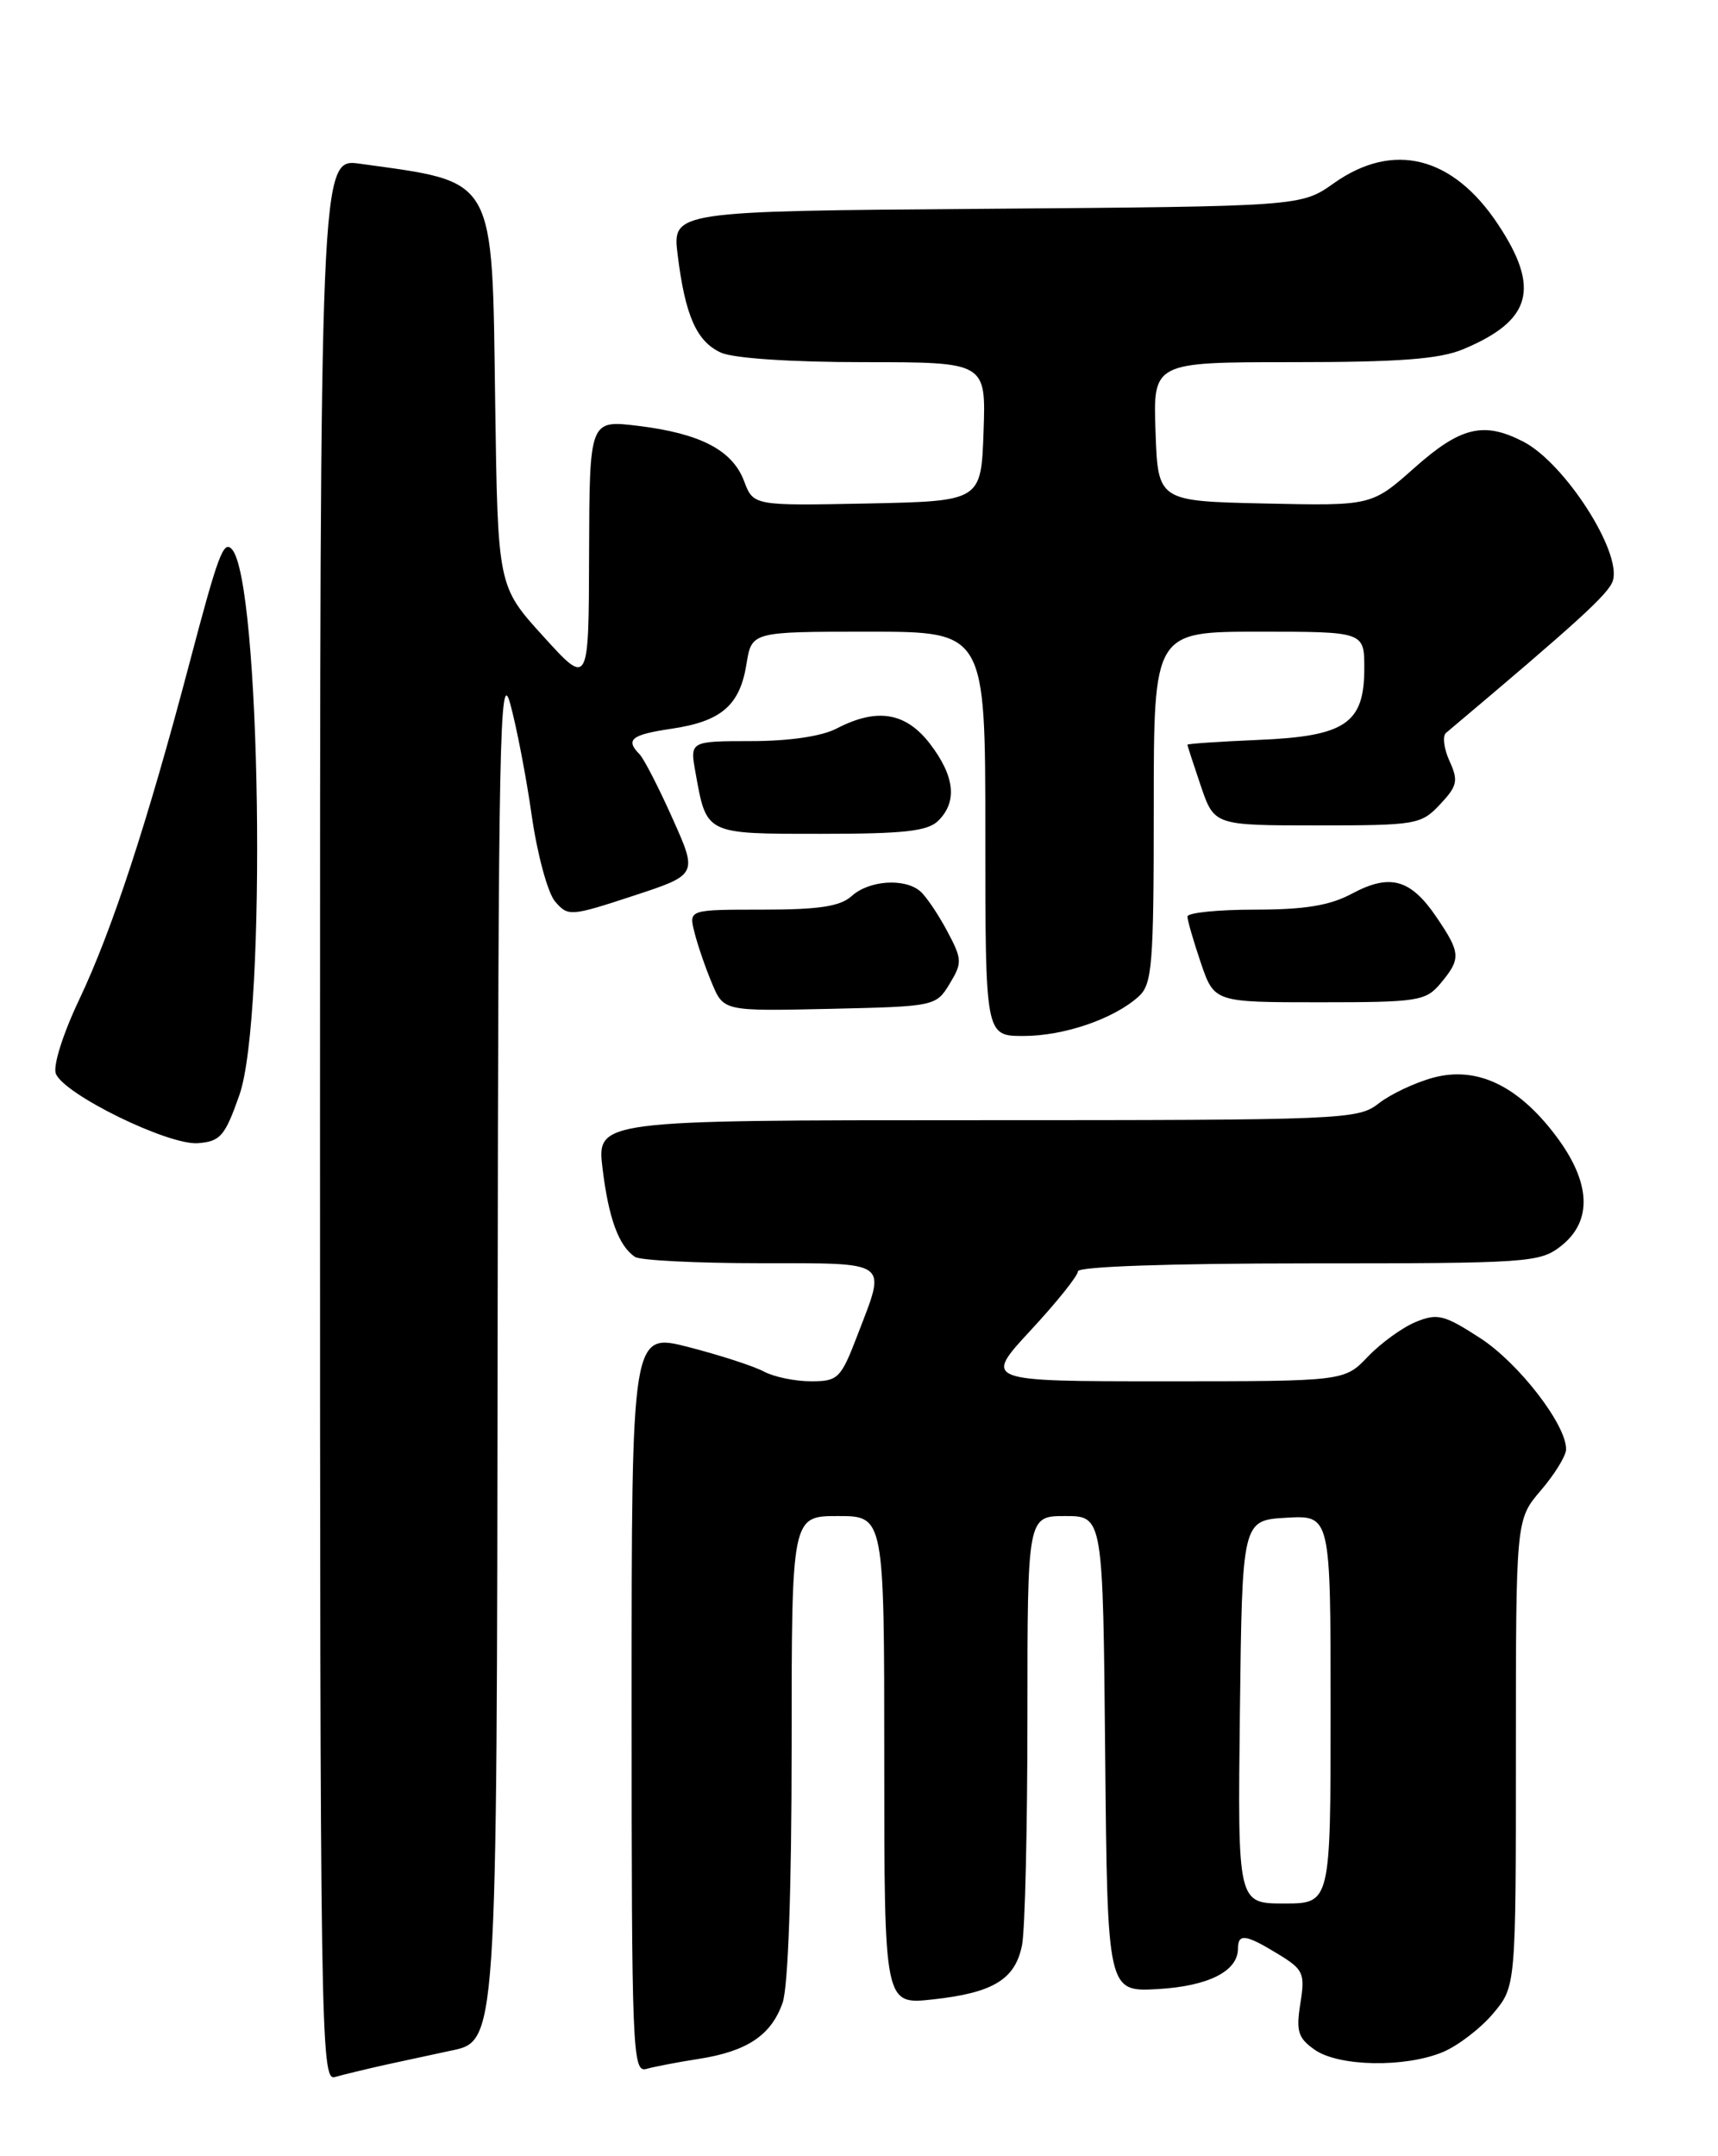 <?xml version="1.0" encoding="UTF-8" standalone="no"?>
<!DOCTYPE svg PUBLIC "-//W3C//DTD SVG 1.1//EN" "http://www.w3.org/Graphics/SVG/1.1/DTD/svg11.dtd" >
<svg xmlns="http://www.w3.org/2000/svg" xmlns:xlink="http://www.w3.org/1999/xlink" version="1.1" viewBox="0 0 204 256">
 <g >
 <path fill="currentColor"
d=" M 46.00 245.10 C 48.48 244.56 51.77 243.85 53.32 243.52 C 59.08 242.31 58.99 243.68 59.09 157.28 C 59.17 88.19 59.35 79.12 60.57 83.50 C 61.33 86.25 62.49 92.25 63.14 96.84 C 63.80 101.43 65.04 106.02 65.91 107.03 C 67.45 108.83 67.73 108.81 75.17 106.37 C 82.85 103.85 82.85 103.85 79.86 97.18 C 78.22 93.50 76.45 90.07 75.94 89.55 C 74.22 87.81 74.96 87.23 79.75 86.52 C 85.65 85.65 87.86 83.75 88.64 78.83 C 89.26 75.00 89.26 75.00 103.13 75.00 C 117.00 75.00 117.00 75.00 117.00 99.00 C 117.00 123.00 117.00 123.00 121.53 123.00 C 126.35 123.00 132.27 120.97 135.21 118.31 C 136.82 116.85 137.00 114.59 137.00 95.85 C 137.00 75.00 137.00 75.00 149.50 75.00 C 162.00 75.00 162.00 75.00 162.00 79.35 C 162.00 85.91 159.76 87.42 149.40 87.85 C 144.78 88.05 141.00 88.30 141.00 88.42 C 141.00 88.55 141.72 90.75 142.59 93.32 C 144.19 98.00 144.19 98.00 156.42 98.00 C 168.16 98.00 168.75 97.90 170.99 95.51 C 173.05 93.32 173.19 92.70 172.12 90.36 C 171.45 88.89 171.26 87.39 171.70 87.02 C 187.38 73.82 191.02 70.50 191.51 68.96 C 192.60 65.55 185.80 54.98 180.89 52.44 C 176.19 50.01 173.44 50.67 167.97 55.53 C 162.87 60.06 162.87 60.06 150.18 59.78 C 137.50 59.50 137.50 59.50 137.21 51.25 C 136.92 43.00 136.92 43.00 153.49 43.00 C 166.14 43.00 170.94 42.64 173.75 41.46 C 181.86 38.07 182.93 34.25 177.88 26.64 C 172.52 18.54 165.44 16.76 158.39 21.75 C 154.50 24.50 154.50 24.50 117.16 24.79 C 79.82 25.07 79.82 25.07 80.47 30.29 C 81.37 37.51 82.72 40.55 85.61 41.87 C 87.09 42.54 93.95 43.00 102.59 43.00 C 117.08 43.00 117.08 43.00 116.79 51.25 C 116.50 59.50 116.50 59.50 102.98 59.78 C 89.46 60.05 89.46 60.05 88.35 57.11 C 86.96 53.44 83.15 51.46 75.75 50.56 C 70.00 49.86 70.00 49.86 69.95 65.68 C 69.91 81.50 69.91 81.50 64.51 75.55 C 59.11 69.61 59.11 69.61 58.80 47.88 C 58.42 20.63 59.04 21.71 42.75 19.44 C 38.00 18.77 38.00 18.77 38.00 132.95 C 38.00 241.23 38.09 247.11 39.75 246.61 C 40.71 246.33 43.52 245.65 46.00 245.10 Z  M 82.98 244.45 C 88.73 243.55 91.58 241.64 92.93 237.78 C 93.59 235.88 94.00 224.27 94.00 207.35 C 94.00 180.00 94.00 180.00 99.50 180.00 C 105.00 180.00 105.00 180.00 105.00 209.01 C 105.00 238.02 105.00 238.02 110.75 237.39 C 117.93 236.61 120.55 235.02 121.36 230.94 C 121.71 229.19 122.00 217.01 122.00 203.87 C 122.00 180.00 122.00 180.00 126.48 180.00 C 130.97 180.00 130.97 180.00 131.23 208.25 C 131.50 236.50 131.50 236.50 137.50 236.16 C 143.50 235.81 147.00 234.04 147.00 231.35 C 147.00 229.53 147.92 229.65 151.76 232.00 C 154.78 233.84 154.98 234.28 154.41 237.86 C 153.88 241.17 154.13 241.98 156.12 243.37 C 158.98 245.37 166.84 245.51 171.33 243.64 C 173.12 242.89 175.81 240.83 177.30 239.06 C 180.00 235.85 180.00 235.85 180.00 208.14 C 180.00 180.42 180.00 180.42 182.96 176.96 C 184.59 175.06 185.94 172.87 185.96 172.10 C 186.04 169.22 180.33 161.81 175.73 158.85 C 171.47 156.09 170.67 155.90 168.10 156.96 C 166.52 157.61 163.97 159.46 162.43 161.07 C 159.63 164.00 159.63 164.00 138.21 164.00 C 116.78 164.00 116.78 164.00 122.39 157.94 C 125.48 154.61 128.00 151.46 128.00 150.94 C 128.00 150.38 138.89 150.00 155.37 150.00 C 181.54 150.00 182.85 149.91 185.37 147.93 C 189.14 144.96 188.91 140.36 184.73 134.83 C 180.23 128.87 175.35 126.56 170.19 127.95 C 168.03 128.53 165.12 129.91 163.72 131.00 C 161.27 132.93 159.64 133.00 116.02 133.00 C 70.86 133.00 70.86 133.00 71.55 138.75 C 72.27 144.67 73.48 147.95 75.40 149.23 C 76.00 149.64 82.69 149.98 90.25 149.98 C 105.85 150.00 105.25 149.56 101.86 158.41 C 99.84 163.69 99.53 164.00 96.30 164.00 C 94.41 164.00 91.89 163.48 90.70 162.84 C 89.51 162.20 85.49 160.90 81.77 159.94 C 75.00 158.20 75.00 158.20 75.00 202.17 C 75.00 243.56 75.10 246.11 76.75 245.64 C 77.71 245.37 80.52 244.83 82.98 244.45 Z  M 28.43 130.00 C 31.71 120.65 30.97 68.63 27.50 65.17 C 26.52 64.18 25.88 65.91 22.47 78.84 C 17.49 97.71 13.30 110.48 9.41 118.67 C 7.49 122.71 6.27 126.55 6.63 127.47 C 7.57 129.92 19.97 135.99 23.50 135.73 C 26.17 135.52 26.71 134.90 28.43 130.00 Z  M 112.76 116.81 C 114.28 114.30 114.26 113.90 112.44 110.49 C 111.37 108.49 109.94 106.38 109.25 105.80 C 107.38 104.23 103.18 104.53 101.14 106.38 C 99.77 107.62 97.26 108.00 90.56 108.00 C 81.78 108.00 81.78 108.00 82.46 110.69 C 82.83 112.18 83.76 114.89 84.53 116.72 C 85.92 120.06 85.92 120.06 98.53 119.78 C 111.00 119.50 111.15 119.47 112.76 116.81 Z  M 171.06 116.75 C 173.51 113.81 173.46 113.15 170.55 108.86 C 167.49 104.36 165.05 103.69 160.54 106.10 C 157.92 107.51 154.95 108.00 149.00 108.00 C 144.60 108.00 141.00 108.37 141.00 108.82 C 141.00 109.27 141.72 111.75 142.59 114.32 C 144.19 119.00 144.19 119.00 156.68 119.00 C 168.42 119.00 169.29 118.86 171.06 116.75 Z  M 111.43 97.43 C 113.69 95.17 113.37 92.17 110.45 88.34 C 107.57 84.57 104.15 84.00 99.36 86.49 C 97.59 87.42 93.72 87.99 89.20 87.99 C 81.91 88.00 81.91 88.00 82.59 91.75 C 83.91 99.10 83.71 99.00 97.46 99.00 C 107.40 99.00 110.17 98.69 111.43 97.43 Z  M 147.23 203.25 C 147.50 180.50 147.50 180.50 152.75 180.20 C 158.00 179.90 158.00 179.90 158.00 202.95 C 158.00 226.00 158.00 226.00 152.48 226.00 C 146.96 226.00 146.96 226.00 147.23 203.25 Z "/>
</g>
</svg>